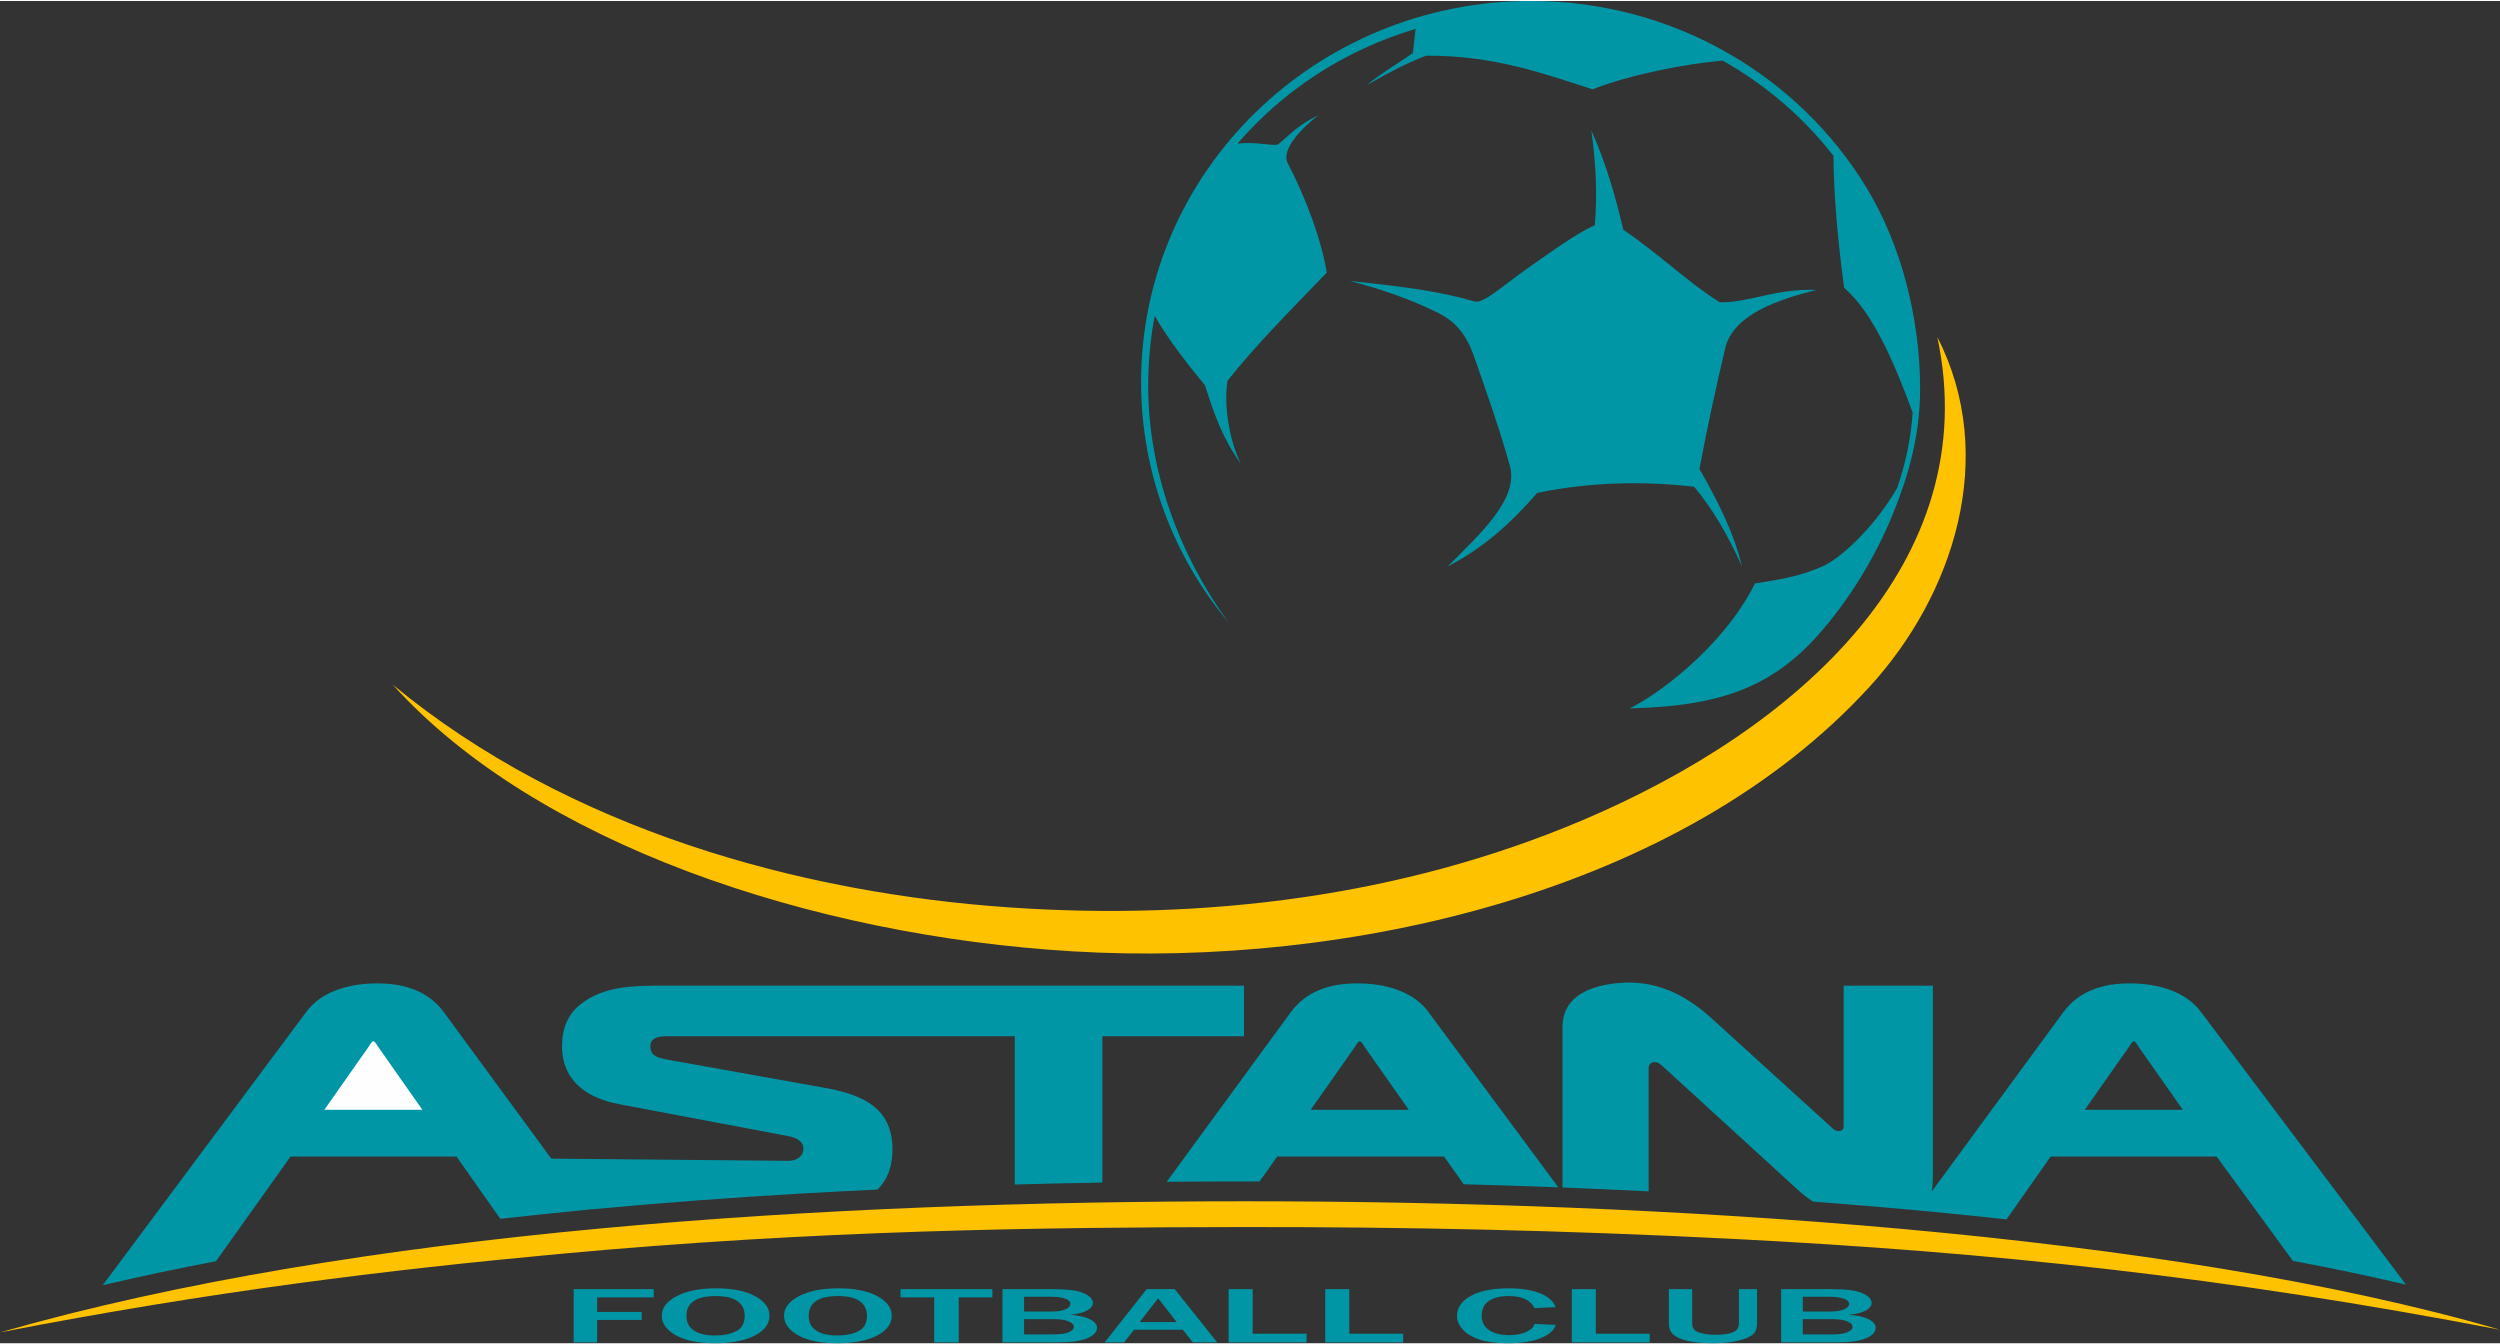 <?xml version="1.0" encoding="UTF-8"?>
<!DOCTYPE svg PUBLIC "-//W3C//DTD SVG 1.1//EN" "http://www.w3.org/Graphics/SVG/1.1/DTD/svg11.dtd">
<!-- Creator: CorelDRAW X6 -->
<svg xmlns="http://www.w3.org/2000/svg" xml:space="preserve" width="199px" height="107px" version="1.1" style="shape-rendering:geometricPrecision; text-rendering:geometricPrecision; image-rendering:optimizeQuality; fill-rule:evenodd; clip-rule:evenodd" viewBox="0 0 19900000 10684211" xmlns:xlink="http://www.w3.org/1999/xlink">
 <rect x="0" y="0" width="19900000" height="10684211" fill="#333333" stroke="none"/>
 <defs>
  <style type="text/css">
   <![CDATA[
    .fil0 {fill:#0096A6}
    .fil1 {fill:#FFC200}
    .fil3 {fill:#FEFEFE;fill-rule:nonzero}
    .fil2 {fill:#0096A6;fill-rule:nonzero}
   ]]>
  </style>
 </defs>
 <g id="Слой_x0020_1">
  <path class="fil0" d="M12187118 -20c1138250,0 2133628,599070 2673903,1492062 273327,451770 423154,1035158 423154,1597890 0,366419 -94366,694231 -216602,993607 -141788,347275 -351036,688460 -595020,962911 -380568,428069 -805930,567966 -1501336,584393 187796,-86704 737016,-469222 998512,-994940 155469,-25591 349354,-47243 552215,-142673 113778,-53521 379463,-274123 578632,-614631 66128,-188194 111838,-400547 124057,-602701 -129539,-350429 -301216,-781801 -545688,-993746 -54228,-408935 -82356,-746160 -84446,-1049317 -237765,-306390 -539011,-564722 -881918,-758270 -275516,22626 -729514,108176 -1035467,228671 -403114,-130255 -789224,-270441 -1325161,-267854 -155071,58725 -292480,131479 -468735,232621 104535,-90465 240830,-166802 363006,-253725l21980 -192413c-571608,171080 -1056640,493510 -1418761,914564 140574,-21621 300898,24974 327086,2915 104296,-87908 161041,-155260 317435,-229308 -121251,91649 -301067,270192 -243397,381065 152315,292898 270381,623099 310430,871222 -263377,272779 -572632,584453 -790130,860775 -29581,179040 7144,459252 105808,659536 -143579,-198622 -210542,-390249 -285714,-624303 -109589,-131042 -290858,-359971 -399781,-551966 -34029,180523 -51730,366299 -51730,555598 0,667874 239009,1333519 638103,1883635 -434148,-521848 -694550,-1187244 -694550,-1912062 0,-1675102 1390045,-3033556 3104111,-3033556zm-1439178 2229317c252183,65282 487053,148006 699067,253327 99132,49243 209925,130942 281993,335265 109550,310430 205398,582901 288809,878804 74496,264262 -227358,536146 -493838,804249 284510,-147598 503231,-343972 712549,-585558 444427,-91649 867700,-91659 1248685,-49382 158703,190493 278640,406836 380956,634939 -58824,-243407 -167011,-476267 -338618,-776060 63501,-338618 129012,-636104 204592,-959459 63113,-270013 423303,-388776 726629,-465590 -328579,-12885 -532046,102256 -768996,98764 -237516,-145837 -482078,-383304 -768936,-578483 -61153,-263377 -136434,-526753 -253984,-790139 35850,253974 48765,500903 28218,754877 -139509,59561 -366319,224392 -526027,336350 -223517,156703 -361424,291465 -433352,270381 -265098,-77700 -540434,-116425 -987746,-162285z"/>
  <path class="fil1" d="M3126569 5442391c1398910,1155185 3245591,1658725 4912007,1773030 1546509,106087 3119703,-84983 4554871,-692878 1720574,-728778 3207890,-2057899 2827899,-3846809 488684,955091 126076,2054745 -537519,2780727 -1507952,1649710 -4172115,2236919 -6337543,2108813 -2099957,-124226 -4285395,-864904 -5419715,-2122882z"/>
  <path class="fil1" d="M0 10597954c1690873,-328758 3094540,-498425 4453451,-624502 2051690,-190363 3821586,-212104 5438362,-213965 1283232,-1473 2540752,24567 3902241,94067 2055580,104953 3916589,302092 6105947,723256 -2658789,-773155 -6665754,-1022522 -9985253,-1022522 -3310166,0 -7068002,228213 -9914747,1043665z"/>
  <polygon class="fil2" points="4753344,10677644 4566334,10677644 4566334,10253783 5203751,10253783 5203751,10319294 4753344,10319294 4753344,10435132 5107753,10435132 5107753,10498733 4753344,10498733 "/>
  <path class="fil2" d="M5692226 10684220c-133837,0 -238203,-21203 -312778,-63391 -74625,-42288 -111679,-94435 -111679,-156543 0,-61690 39561,-113311 118723,-154752 79381,-41551 184005,-62327 313793,-62327 131061,0 234412,20776 310530,62327 76127,41442 114186,93381 114186,155698 0,65401 -39571,118286 -118465,158563 -79152,40288 -183737,60426 -314311,60426zm1532 -61581c65511,0 120713,-11353 166075,-34138 45382,-22786 68078,-64018 68078,-123897 0,-48646 -18905,-86814 -56227,-114375 -37303,-27661 -95530,-41442 -174175,-41442 -155767,0 -233397,52685 -233397,158036 0,51093 19691,89888 59511,116276 39561,26387 96266,39541 170135,39541z"/>
  <path class="fil2" d="M6665396 10684220c-133837,0 -238193,-21203 -312778,-63391 -74625,-42288 -111679,-94435 -111679,-156543 0,-61690 39561,-113311 118723,-154752 79391,-41551 184015,-62327 313793,-62327 131071,0 234422,20776 310530,62327 76127,41442 114196,93381 114196,155698 0,65401 -39571,118286 -118475,158563 -79152,40288 -183737,60426 -314311,60426zm1532 -61581c65521,0 120713,-11353 166085,-34138 45372,-22786 68068,-64018 68068,-123897 0,-48646 -18895,-86814 -56218,-114375 -37313,-27661 -95540,-41442 -174185,-41442 -155757,0 -233397,52685 -233397,158036 0,51093 19691,89888 59521,116276 39551,26387 96256,39541 170125,39541z"/>
  <polygon class="fil2" points="7631262,10677644 7436182,10677644 7436182,10319294 7168259,10319294 7168259,10253783 7899206,10253783 7899206,10319294 7631262,10319294 "/>
  <path class="fil2" d="M7979592 10677644l0 -423860 392955 0c66536,0 121470,2856 165339,8696 43850,5831 81898,17910 113669,36347 32019,18447 48148,40069 48148,64874 0,23412 -16388,43770 -48646,61053 -32507,17273 -77391,28288 -134584,33064 71073,5194 124504,17273 161061,36357 36536,18965 54685,41551 54685,67610 0,32755 -25462,60207 -76366,82476 -51173,22248 -129549,33382 -235407,33382l-440855 0zm172165 -245904l221547 0c45382,0 81152,-5721 107370,-17064 26467,-11443 39561,-25970 39561,-43561 0,-19403 -15124,-33701 -45113,-42924 -29999,-9224 -65292,-13880 -105599,-13880l-217766 0 0 117430zm0 182204l234900 0c49651,0 88983,-5403 117718,-16427 28716,-10925 43084,-25761 43084,-44417 0,-17801 -14627,-32328 -43840,-43770 -29253,-11343 -68058,-17064 -116206,-17064l-235656 0 0 121679z"/>
  <path class="fil2" d="M9689270 10677644l-194095 0 -80655 -100903 -387632 0 -78894 100903 -155031 0 334489 -423860 223577 0 338240 423860zm-323385 -162056l-146962 -189090 -146922 189090 293883 0z"/>
  <polygon class="fil2" points="10400267,10677644 9779994,10677644 9779994,10253783 9971283,10253783 9971283,10608431 10400267,10608431 "/>
  <polygon class="fil2" points="11169293,10677644 10549020,10677644 10549020,10253783 10740309,10253783 10740309,10608431 11169293,10608431 "/>
  <path class="fil2" d="M12214292 10530423l168364 7841c-10836,42397 -49909,77381 -117211,104724 -67023,27452 -155250,41233 -264640,41233 -91988,0 -166603,-9761 -224094,-29253 -57441,-19393 -101550,-45790 -132564,-79172 -31004,-33293 -46387,-70068 -46387,-110246 0,-64546 36298,-117112 109161,-157608 72834,-40487 173140,-60735 300679,-60735 99818,0 182990,13044 249546,38905 66267,25860 108127,62854 125509,111082l-168364 7522c-31014,-64028 -99560,-95928 -205418,-95928 -67799,0 -120753,13253 -158295,39850 -37561,26616 -56466,65192 -56466,115649 0,51412 20179,90087 60486,116266 40347,26288 93789,39332 160314,39332 53203,0 98316,-8806 135857,-26397 37313,-17602 58496,-38576 63521,-63063z"/>
  <polygon class="fil2" points="13131761,10677644 12511468,10677644 12511468,10253783 12702757,10253783 12702757,10608431 13131761,10608431 "/>
  <path class="fil2" d="M13985979 10253783l0 272292c0,36885 -9821,65292 -29741,85112 -19651,19920 -57710,36984 -113918,51412 -56476,14418 -125290,21621 -206433,21621 -82167,0 -149738,-6259 -202652,-18656 -52954,-12408 -91003,-29472 -114186,-51093 -23184,-21621 -34795,-49292 -34795,-82784l0 -277904 185508 0 0 272292c0,37303 18417,61799 55730,73451 37034,11761 80386,17602 129549,17602 56705,0 101818,-6269 135857,-18865 34009,-12517 50894,-36566 50894,-72187l0 -272292 144185 0z"/>
  <path class="fil2" d="M14178014 10677644l0 -423860 392955 0c66526,0 121460,2856 165329,8696 43850,5831 81908,17910 113669,36347 32019,18447 48148,40069 48148,64874 0,23412 -16378,43770 -48636,61053 -32517,17273 -77401,28288 -134594,33064 71073,5194 124504,17273 161061,36357 36536,18965 54675,41551 54675,67610 0,32755 -25452,60207 -76356,82476 -51173,22248 -129549,33382 -235407,33382l-440845 0zm172165 -245904l221537 0c45372,0 81152,-5721 107370,-17064 26467,-11443 39551,-25970 39551,-43561 0,-19403 -15104,-33701 -45103,-42924 -29999,-9224 -65292,-13880 -105599,-13880l-217756 0 0 117430zm0 182204l234890 0c49660,0 88983,-5403 117718,-16427 28726,-10925 43074,-25761 43074,-44417 0,-17801 -14617,-32328 -43830,-43770 -29253,-11343 -68058,-17064 -116206,-17064l-235646 0 0 121679z"/>
  <path class="fil2" d="M10026386 9396392l140544 -198224 1328027 0 155897 220631c251198,6627 502356,14746 753424,24437l-1036193 -1398612c-107798,-145509 -304052,-218204 -532444,-224283 -256033,-6836 -442775,66983 -562981,231328l-985538 1347359c209239,-1841 418437,-2736 627626,-2736l111639 100zm763553 -1078162c3025,-4298 5731,-9791 9353,-15582 3622,-5771 8378,-10726 12428,-15154 3960,-4338 8079,-6726 11811,-7154 3741,428 7851,2816 11811,7154 4050,4428 8716,9263 12447,15154 3731,5900 6398,11413 9333,15582l356618 507858 -780398 0 356598 -507858z"/>
  <path class="fil2" d="M15971710 9698514l351673 -500346 1320972 0 606990 830755c301565,56267 602184,118684 900127,188712l-1633989 -2173010c-108823,-144733 -304072,-218213 -532444,-224283 -256014,-6826 -442556,67163 -562981,231328l-1045397 1425079c5781,-35780 8826,-75272 8826,-118793l0 -1519992 -710052 0 0 1114092c0,4547 -60,10159 -1244,16845 -1184,6676 -4975,12716 -10567,17681 -6139,5473 -15582,8567 -29243,8418 -14895,-189 -28149,-5373 -39800,-14736 -11263,-9055 -21203,-19204 -31094,-28208l-940653 -855312c-214472,-194990 -458645,-312490 -764409,-277416 -254422,29183 -421054,135240 -421054,348111l0 1277083c228671,8955 457272,19204 685754,30785l0 -978204c0,-16437 4388,-28268 11184,-35362 6796,-7114 14318,-12049 22397,-13472 8000,-1403 14358,-1970 18656,-1692 13005,876 26139,5761 37939,14746 12189,9283 23154,19253 32964,28208l1065595 974682c33153,30308 73590,61819 119022,92654 278709,20825 557349,44019 835710,69939l448 30 10577 1005 3353 299 7681 716 6239 587 4786 448 9134 866 1900 179 11025 1035 1005 100c216542,20447 432885,42536 648969,66446zm979786 -1380284c3025,-4298 5721,-9801 9343,-15582 3612,-5771 8398,-10726 12428,-15154 3970,-4328 8089,-6726 11821,-7154 3741,428 7851,2826 11811,7154 4030,4428 8716,9263 12447,15154 3731,5900 6398,11413 9333,15582l356608 507858 -780398 0 356608 -507858z"/>
  <path class="fil2" d="M4684261 9618297l25552 0c556523,-52576 1114171,-93630 1671560,-125838 201179,-11622 402428,-22089 603756,-31452 90416,-89878 122276,-206851 118574,-337285 -8686,-306092 -222412,-415820 -537549,-472257l-1160140 -207746c-33890,-6060 -79152,-12985 -112584,-20636 -71043,-16219 -121519,-31074 -116325,-115450 1473,-23850 24009,-47999 49800,-56506 42656,-14089 93789,-10099 138066,-10099l1609452 0 34944 0 1068083 0 0 1179742c232462,-6388 464963,-11452 697475,-15283l0 -1164458 1127325 0 0 -403065 -2892883 0 -34944 0 -1698465 0c-226382,0 -471779,746 -658372,151170 -92535,74605 -142166,180821 -143708,325753 -1532,144016 52098,253874 144484,332808 76555,65401 182135,109599 313455,134365l1339011 252740c48735,9184 122226,31243 124405,99003 1811,56178 -46626,99371 -121231,98674l-1885704 -17621 -853282 -1163185c-120425,-164165 -306967,-238133 -562981,-231328 -228362,6070 -424308,79053 -532444,224283l-1621810 2177816c298838,-70108 599677,-133439 901510,-190980l593428 -833293 1320972 0 348429 495729c234323,-26626 468963,-51014 703793,-73341l-1652 -2259zm-1678684 -1300067c-3025,-4298 -5721,-9801 -9343,-15582 -3612,-5771 -8398,-10726 -12428,-15154 -3960,-4328 -8079,-6726 -11811,-7154 -3751,428 -7851,2826 -11821,7154 -4030,4428 -8706,9263 -12438,15154 -3731,5900 -6408,11413 -9333,15582l-356618 507858 780398 0 -356608 -507858z"/>
  <path class="fil3" d="M3005577 8318230c-3025,-4298 -5721,-9801 -9343,-15582 -3612,-5771 -8398,-10726 -12428,-15154 -3960,-4328 -8079,-6726 -11811,-7154 -3751,428 -7851,2826 -11821,7154 -4030,4428 -8706,9263 -12438,15154 -3731,5900 -6408,11413 -9333,15582l-356618 507858 780398 0 -356608 -507858z"/>
 </g>
</svg>